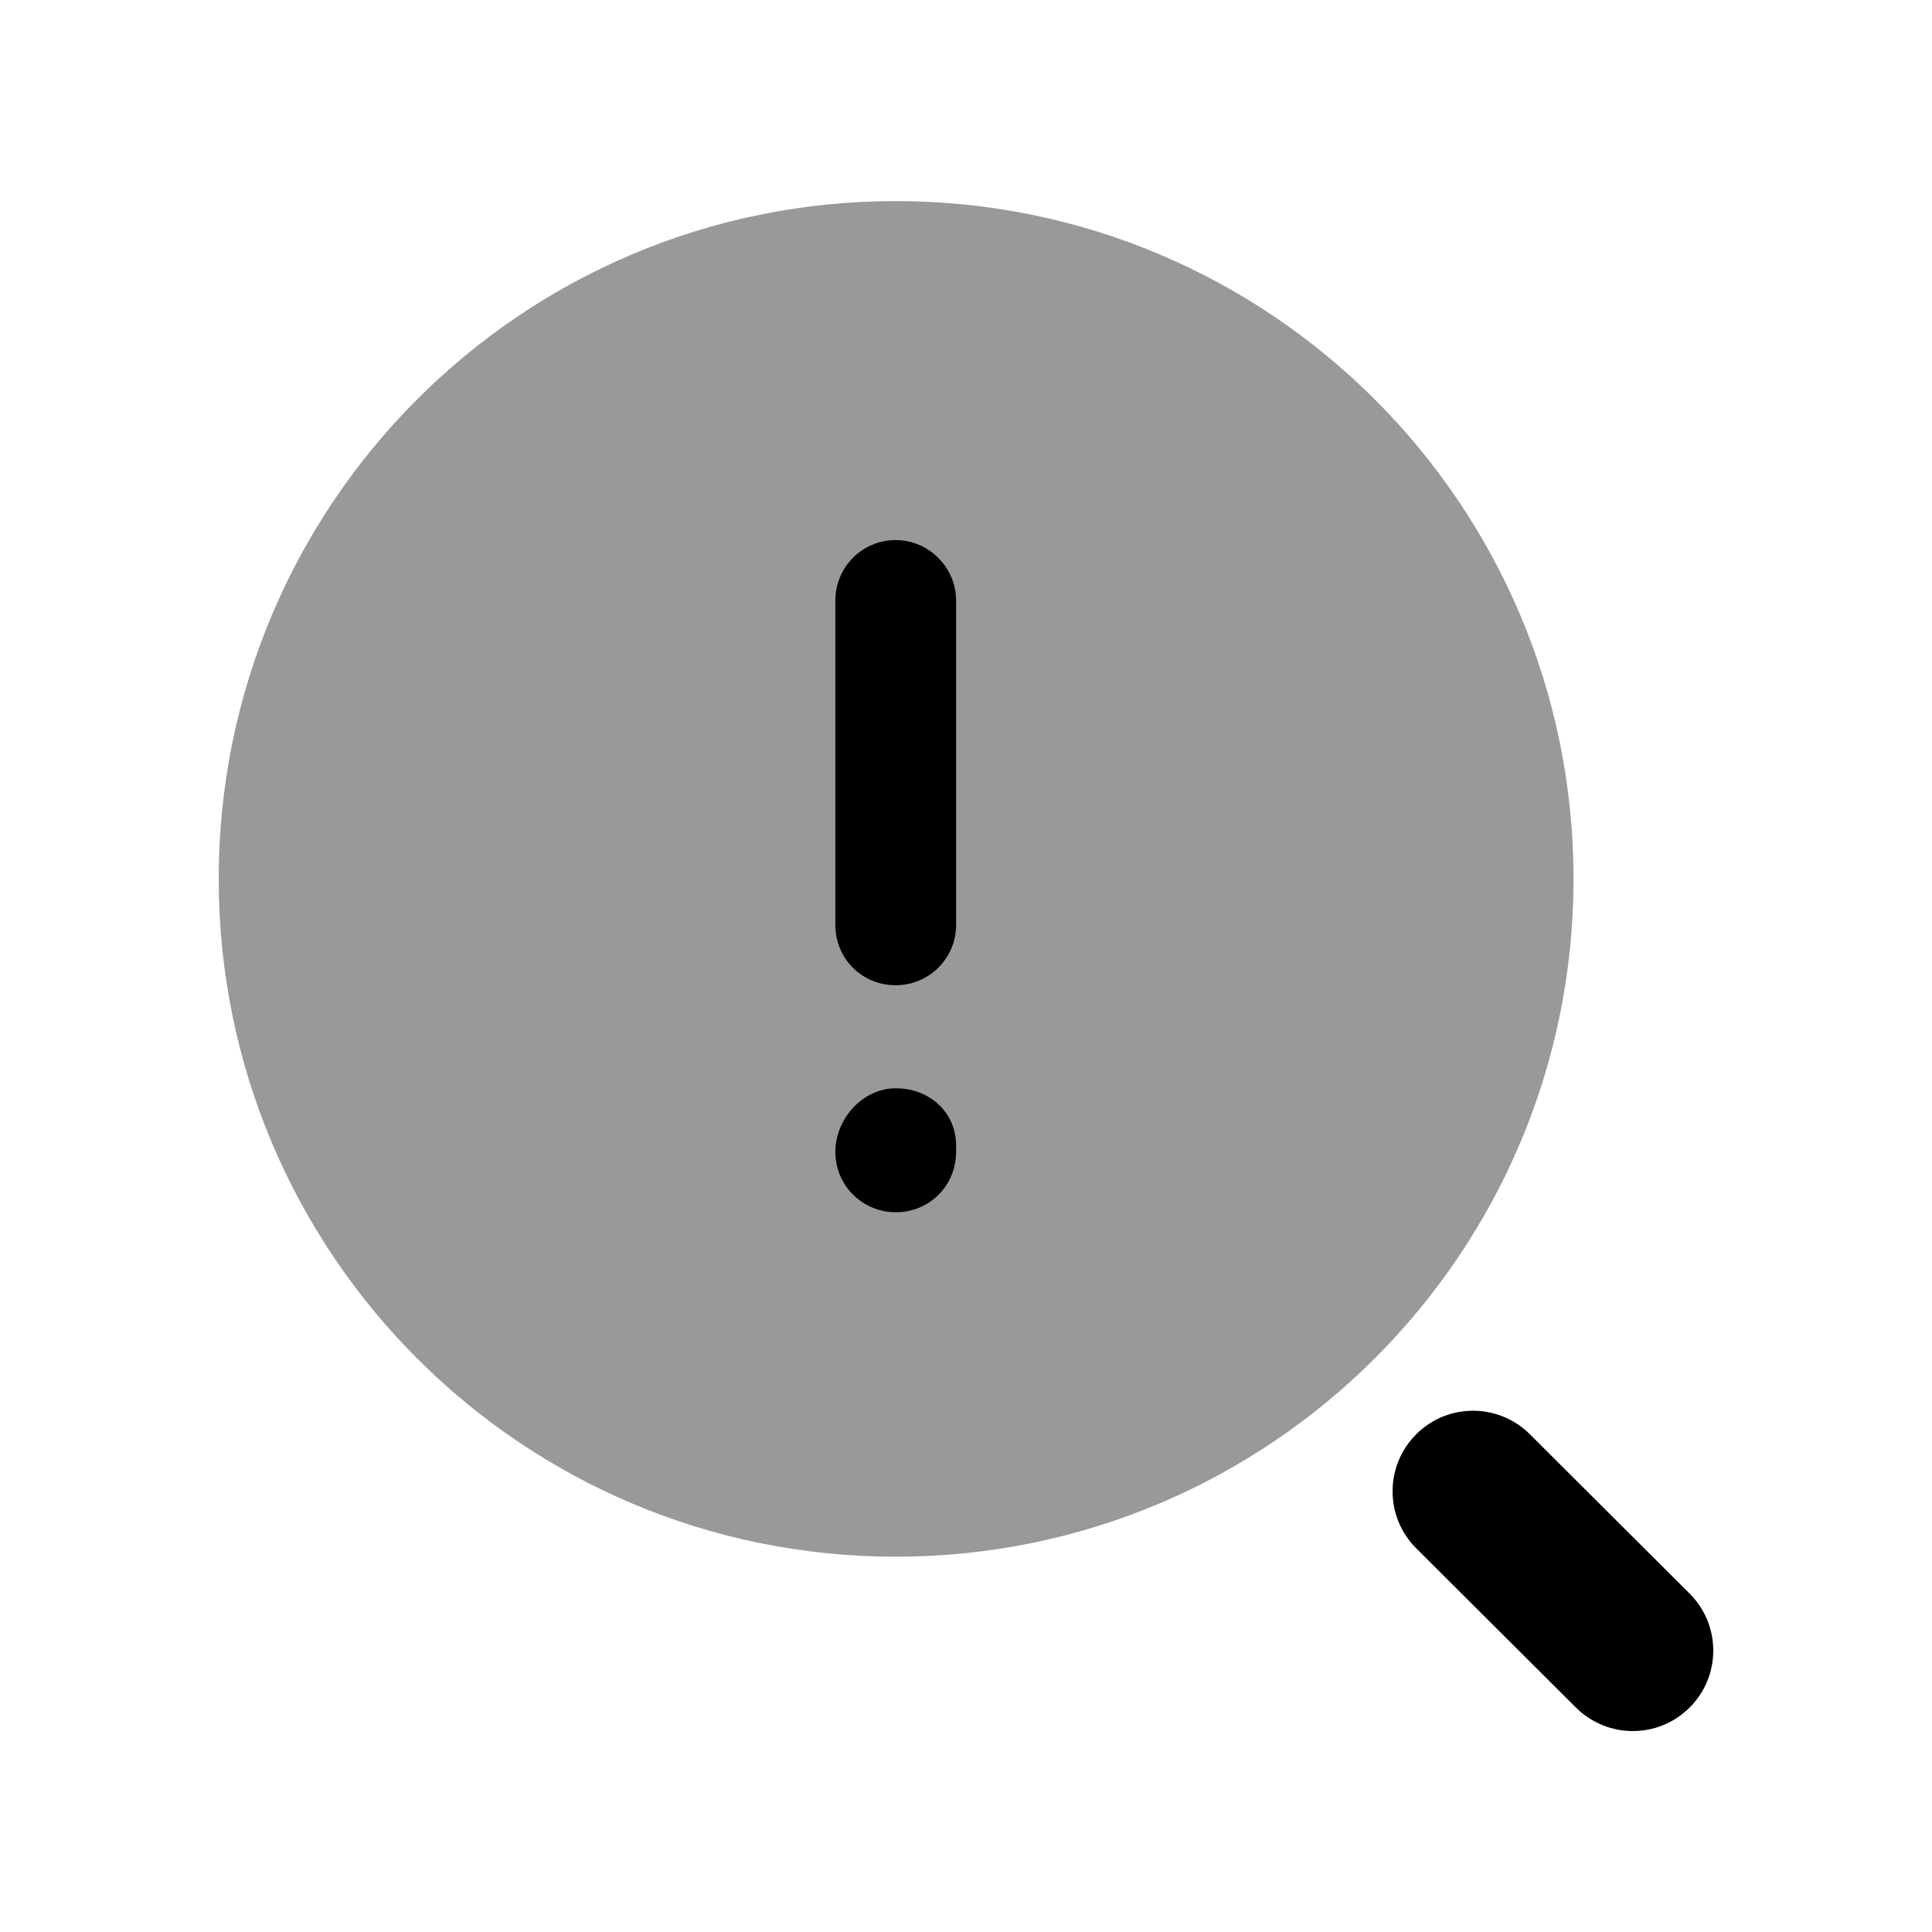 <svg width="24" height="24" viewBox="0 0 24 24" fill="none" xmlns="http://www.w3.org/2000/svg">
<path opacity="0.4" fill-rule="evenodd" clip-rule="evenodd" d="M11.127 2.498C6.477 2.498 2.717 6.268 2.717 10.918C2.717 15.568 6.477 19.338 11.127 19.338C15.777 19.338 19.547 15.568 19.547 10.918C19.547 6.268 15.777 2.498 11.127 2.498Z" fill="black"/>
<path fill-rule="evenodd" clip-rule="evenodd" d="M20.989 19.796L19.005 17.817C18.614 17.427 17.981 17.427 17.591 17.819C17.201 18.21 17.202 18.844 17.593 19.234L19.577 21.212C19.772 21.406 20.028 21.504 20.283 21.504C20.539 21.504 20.796 21.406 20.991 21.21C21.381 20.819 21.38 20.186 20.989 19.796Z" fill="black"/>
<path d="M11.877 14.309C11.877 14.729 11.547 15.059 11.127 15.059C10.717 15.059 10.377 14.729 10.377 14.309C10.377 13.899 10.717 13.519 11.127 13.519C11.547 13.519 11.877 13.819 11.877 14.229V14.309Z" fill="black"/>
<path d="M11.877 11.489C11.877 11.909 11.537 12.239 11.127 12.239C10.707 12.239 10.377 11.909 10.377 11.489V7.459C10.377 7.049 10.707 6.709 11.127 6.709C11.537 6.709 11.877 7.049 11.877 7.459V11.489Z" fill="black"/>
</svg>